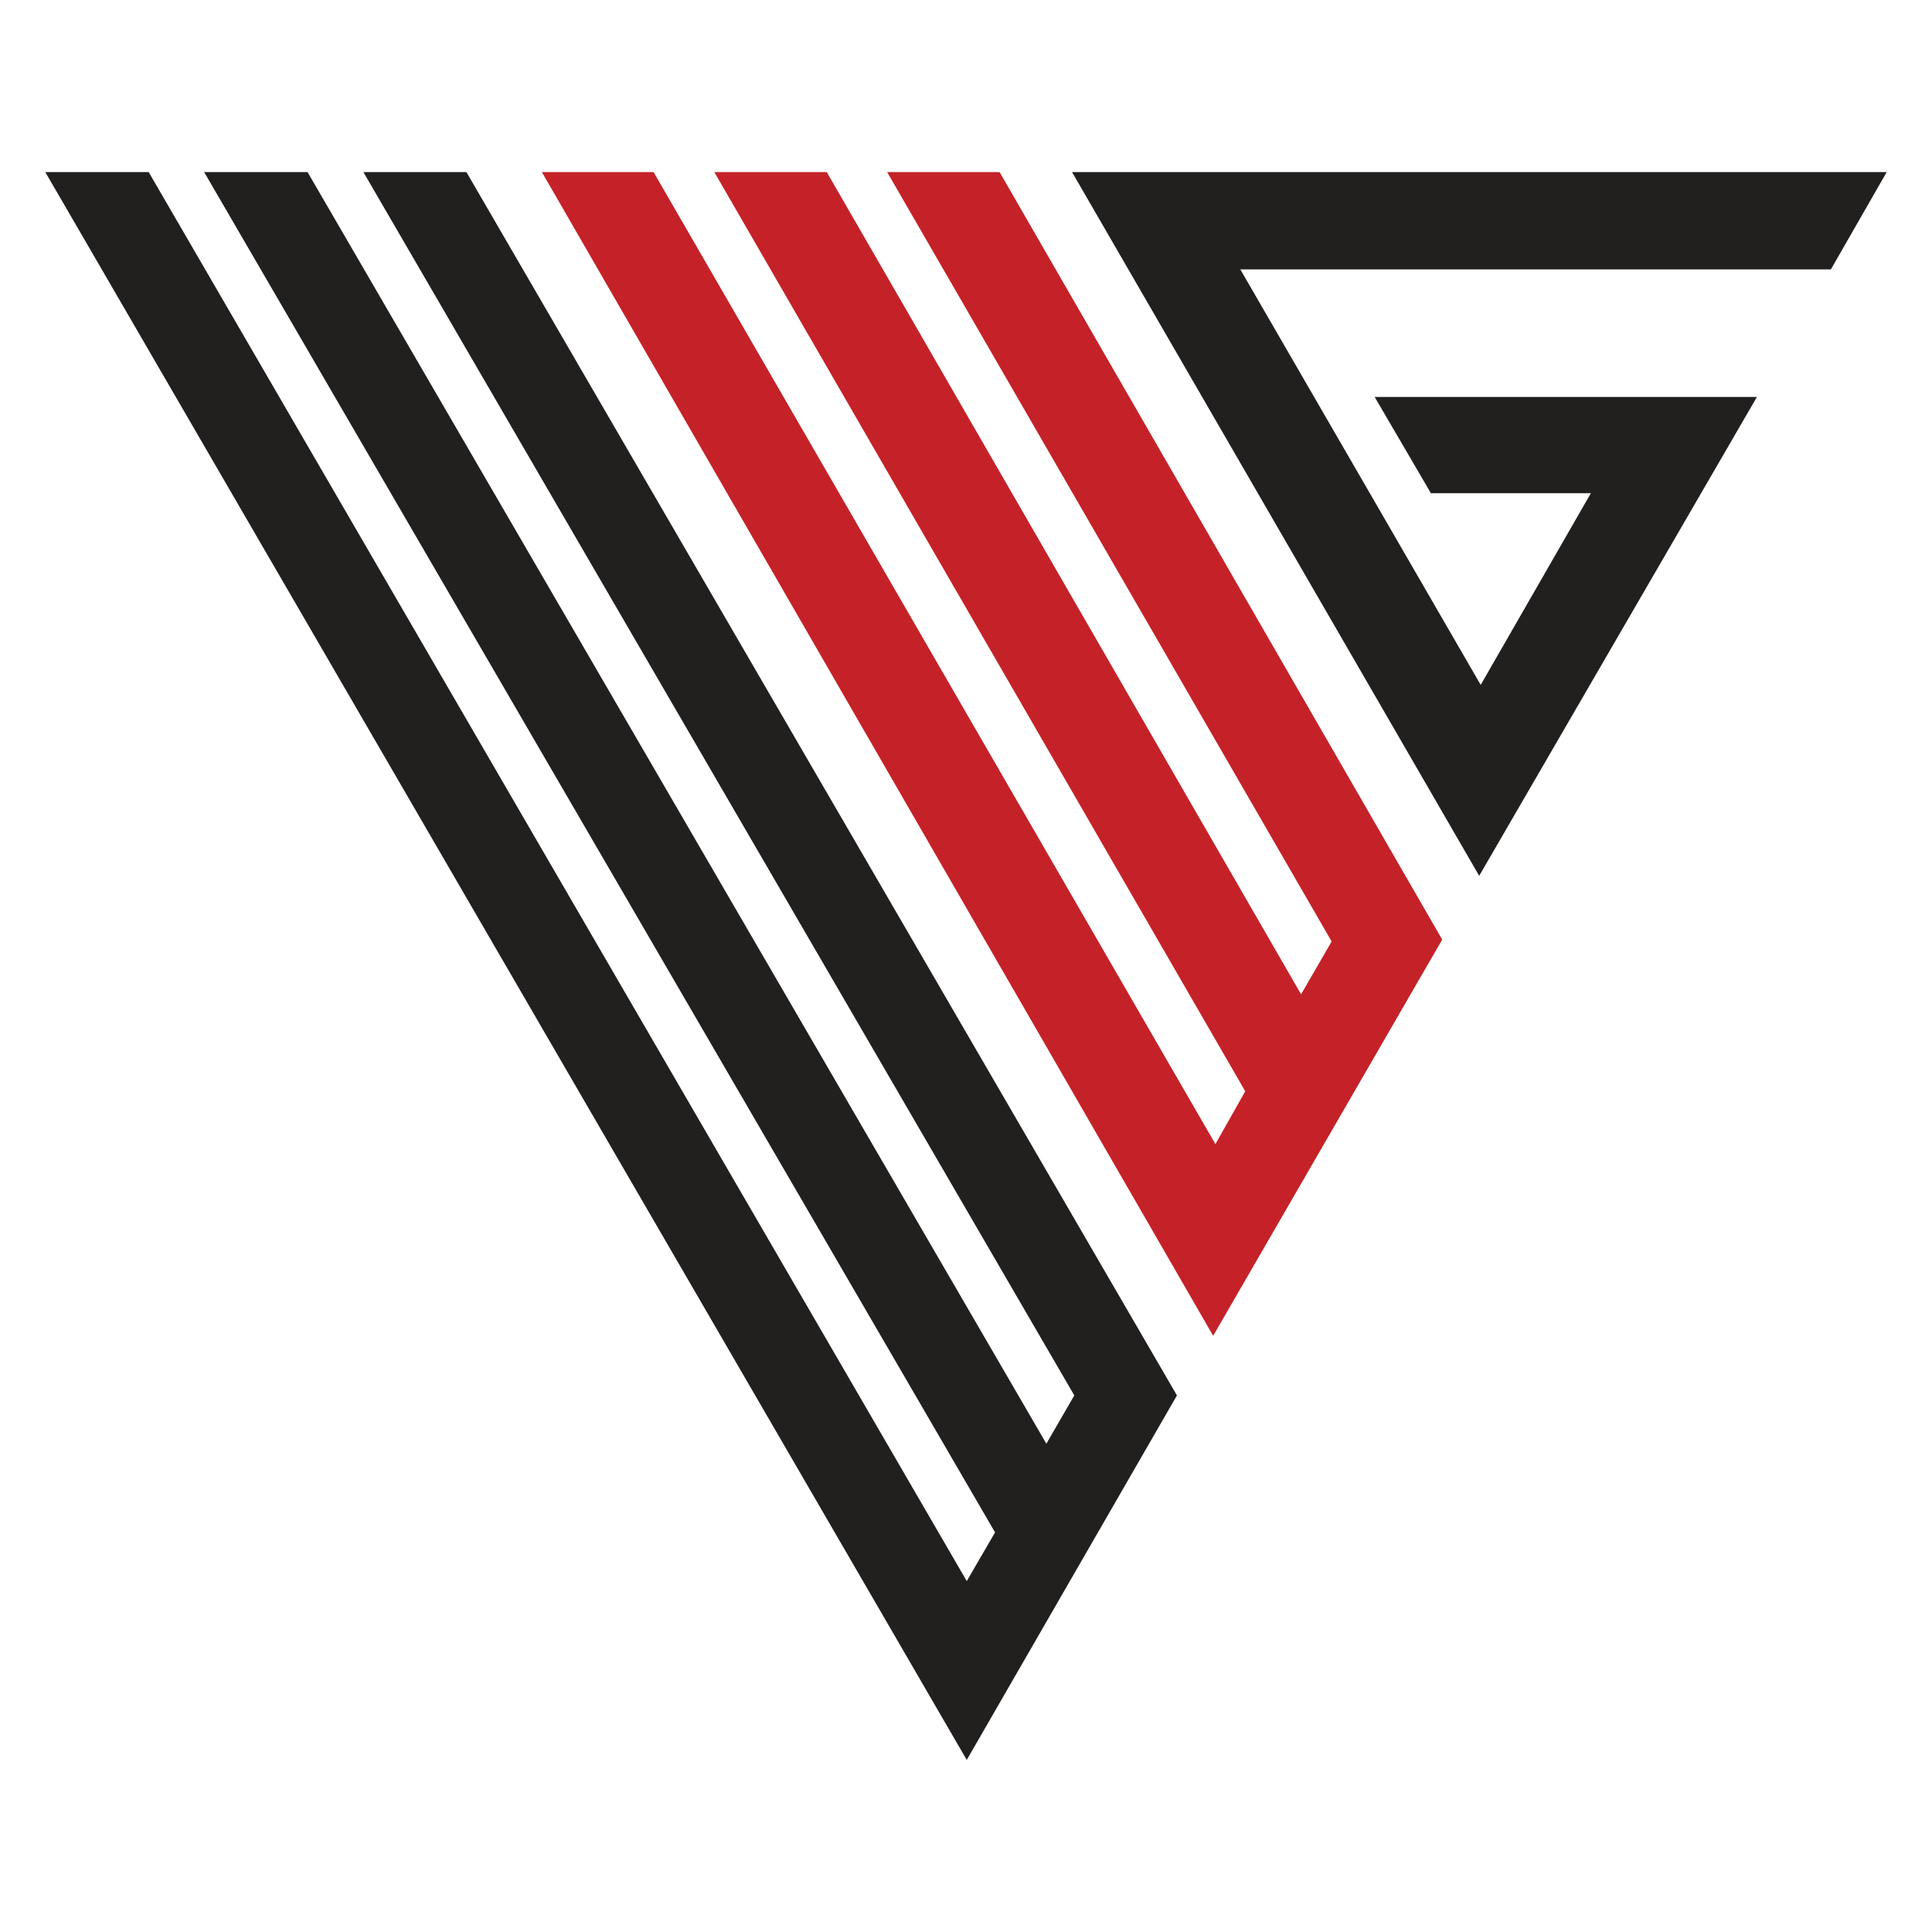<svg width="260" height="260" xmlns="http://www.w3.org/2000/svg" xmlns:xlink="http://www.w3.org/1999/xlink" x="0px" y="0px"
	 viewBox="0 0 512 512" style="enable-background:new 0 0 512 512;" xml:space="preserve">
<style type="text/css">
	.st0{fill:#C42228;}
	.st1{fill:#221F1F;}
</style>
<g>
	<polygon class="st0" points="143.6,45.6 173.2,45.6 322.1,303.2 330,289.2 189.3,45.6 219.1,45.6 344.8,263.5 352.9,249.5
		235.1,45.6 264.9,45.6 382.2,249 321.5,354 	"/>
	<polygon class="st1" points="284.1,45.6 500,45.6 485.2,71.4 328.7,71.4 392.4,181.5 421.6,130.7 379.2,130.7 364.3,105.2
		465.6,105.2 392,232.1 	"/>
	<polygon class="st1" points="311.9,369.8 256.2,466.4 12,45.6 39.4,45.6 39.4,45.6 256.2,419 263.7,406.1 54.1,45.6 81.5,45.6
		81.5,45.6 277.3,382.6 284.7,369.8 96.3,45.6 123.6,45.6 123.6,45.6 	"/>
</g>
</svg>
